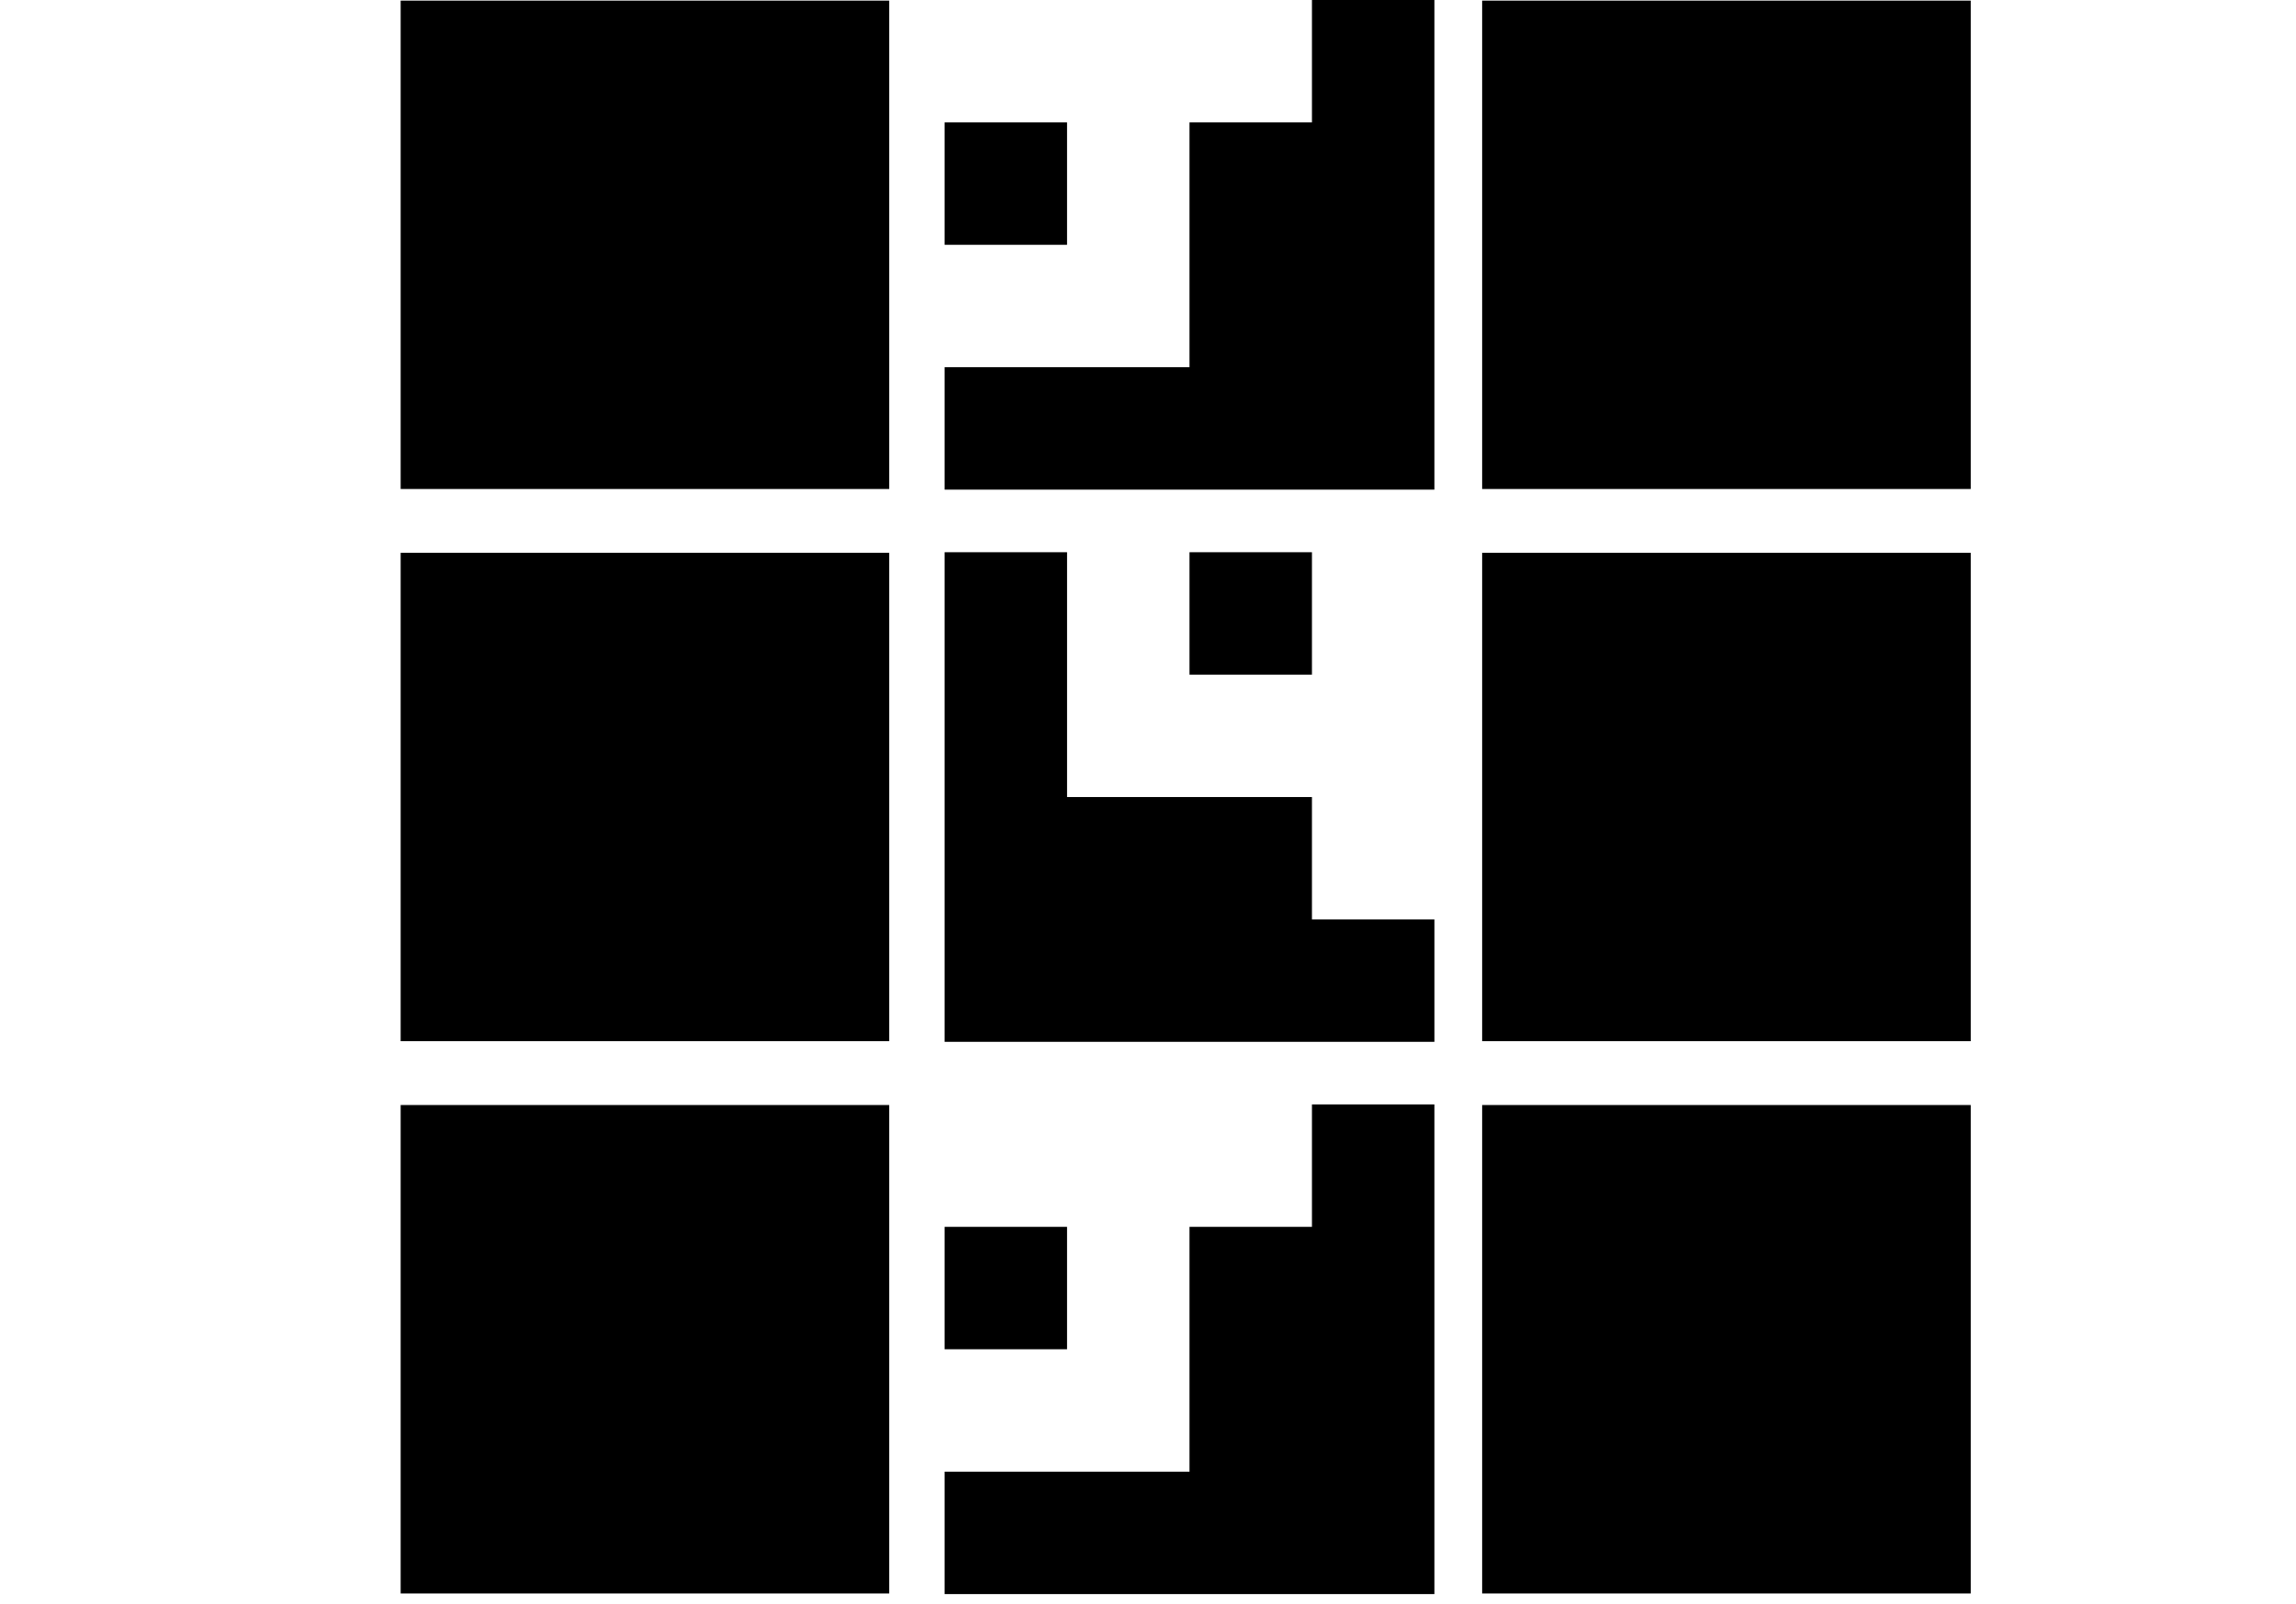 <?xml version="1.0" encoding="UTF-8" standalone="no"?>
<!DOCTYPE svg PUBLIC "-//W3C//DTD SVG 1.1//EN" "http://www.w3.org/Graphics/SVG/1.1/DTD/svg11.dtd">
<svg width="100%" height="100%" viewBox="0 0 186 130" version="1.1" xmlns="http://www.w3.org/2000/svg" xmlns:xlink="http://www.w3.org/1999/xlink" xml:space="preserve" xmlns:serif="http://www.serif.com/" style="fill-rule:evenodd;clip-rule:evenodd;stroke-linejoin:round;stroke-miterlimit:2;">
    <g id="drill-3x1" serif:id="drill 3x1" transform="matrix(1,0,0,1,-200.621,-230.376)">
        <g transform="matrix(0.192,0,0,0.192,246.684,339.014)">
            <rect x="-70.86" y="-99.453" width="206.133" height="206.133"/>
        </g>
        <g transform="matrix(0.192,0,0,0.192,334.297,339.014)">
            <rect x="-70.86" y="-99.453" width="206.133" height="206.133"/>
        </g>
        <g transform="matrix(6.12323e-17,-1,1,6.12323e-17,232.398,391.325)">
            <path d="M76.525,44.747L76.525,84.425L86.444,84.425L86.444,64.586L86.444,74.505L96.363,74.505L96.363,44.747L76.525,44.747ZM116.202,64.586L106.283,64.586L106.283,74.505L116.202,74.505L116.202,64.586ZM116.202,44.747L96.363,44.747L96.363,54.667L116.202,54.667L116.202,44.747Z"/>
        </g>
        <g transform="matrix(-1,-1.22465e-16,1.22465e-16,-1,393.347,404.295)">
            <path d="M76.525,44.747L76.525,84.425L86.444,84.425L86.444,64.586L86.444,74.505L96.363,74.505L96.363,44.747L76.525,44.747ZM116.202,64.586L106.283,64.586L106.283,74.505L116.202,74.505L116.202,64.586ZM116.202,44.747L96.363,44.747L96.363,54.667L116.202,54.667L116.202,44.747Z"/>
        </g>
        <g transform="matrix(-1,-1.22465e-16,1.22465e-16,-1,393.347,314.8)">
            <path d="M76.525,44.747L76.525,84.425L86.444,84.425L86.444,64.586L86.444,74.505L96.363,74.505L96.363,44.747L76.525,44.747ZM116.202,64.586L106.283,64.586L106.283,74.505L116.202,74.505L116.202,64.586ZM116.202,44.747L96.363,44.747L96.363,54.667L116.202,54.667L116.202,44.747Z"/>
        </g>
        <g transform="matrix(0.192,0,0,0.192,246.684,249.519)">
            <rect x="-70.86" y="-99.453" width="206.133" height="206.133"/>
        </g>
        <g transform="matrix(0.192,0,0,0.192,334.297,249.519)">
            <rect x="-70.86" y="-99.453" width="206.133" height="206.133"/>
        </g>
        <g transform="matrix(0.192,0,0,0.192,246.684,294.266)">
            <rect x="-70.86" y="-99.453" width="206.133" height="206.133"/>
        </g>
        <g transform="matrix(0.192,0,0,0.192,334.297,294.266)">
            <rect x="-70.86" y="-99.453" width="206.133" height="206.133"/>
        </g>
    </g>
</svg>
